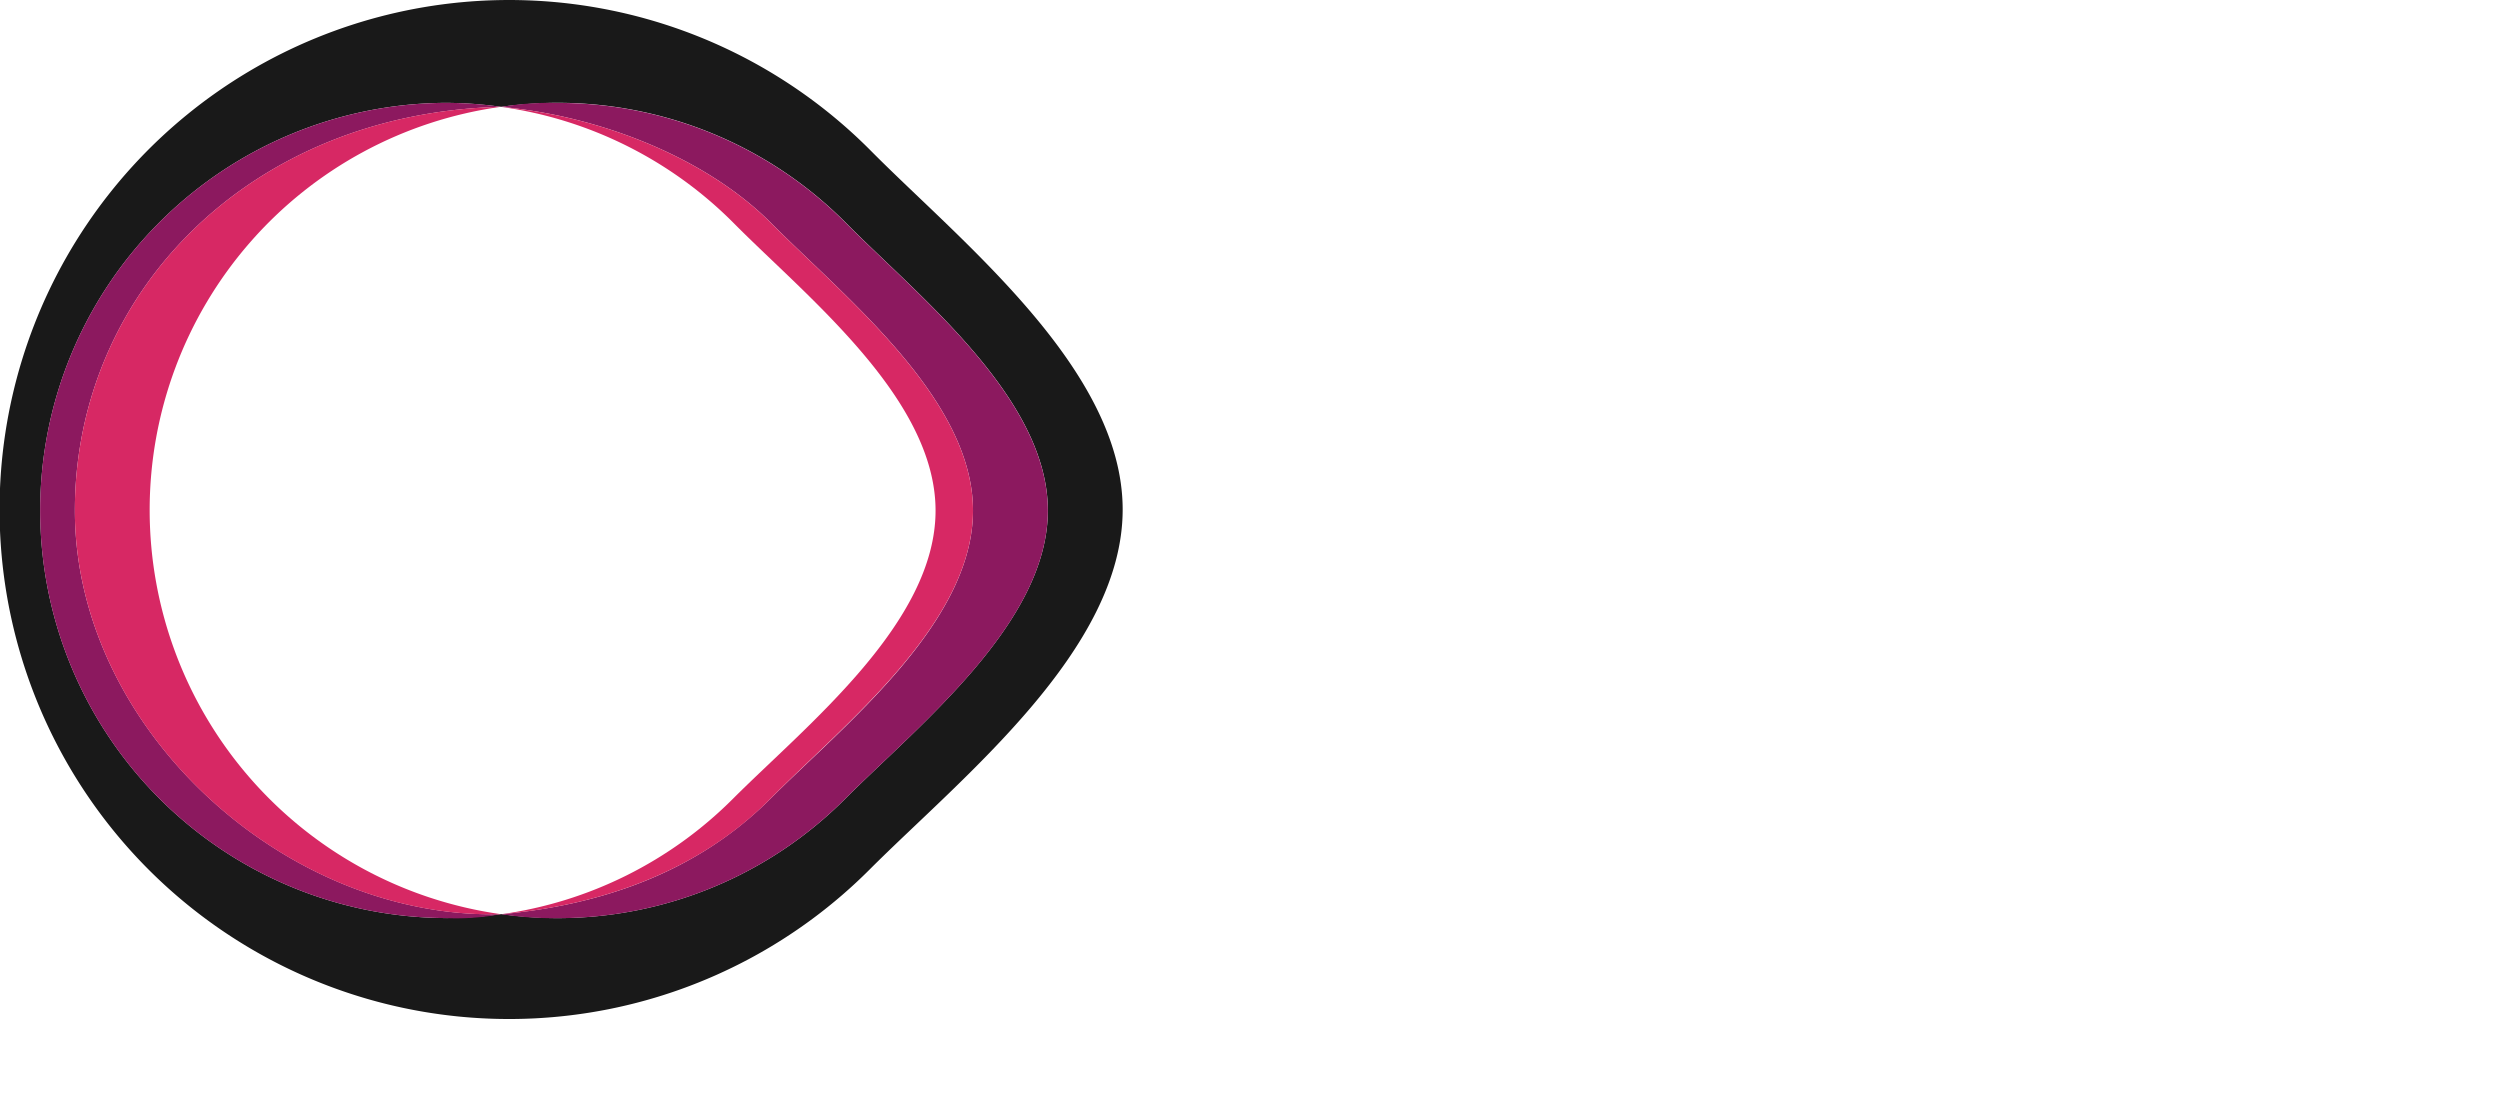 <svg id="Gruppe_1232" data-name="Gruppe 1232" xmlns="http://www.w3.org/2000/svg" width="135" height="60" viewBox="0 0 135 60">
  <g id="Gruppe_39" data-name="Gruppe 39">
    <path id="Pfad_79" data-name="Pfad 79" d="M49.28,170.831a27.513,27.513,0,1,0-.076,38.814c4.981-4.982,13.67-11.86,13.67-19.445C62.874,182.653,54.216,175.806,49.28,170.831ZM47.9,205.812a21.941,21.941,0,0,1-15.555,6.453c-.681,0-1.355-.036-2.021-.1-.339-.031-.676-.071-1.01-.117-.665.092-1.338.157-2.021.188-.335.015-.672.025-1.011.025a22.011,22.011,0,0,1,0-44.021c.338,0,.674.011,1.008.026.683.031,1.357.1,2.022.188q.5-.07,1.01-.117c.667-.061,1.34-.1,2.022-.1a21.94,21.94,0,0,1,15.616,6.516c3.949,3.981,10.876,9.458,10.876,15.5C58.832,196.323,51.88,201.826,47.9,205.812Z" transform="translate(-2.25 -162.686)" fill="#191919"/>
    <path id="Pfad_80" data-name="Pfad 80" d="M62.714,177.791A21.94,21.94,0,0,0,47.1,171.275a16.087,16.087,0,0,0-3.032.214c5.294.484,11.063,2.729,14.607,6.3,3.949,3.981,10.875,9.458,10.875,15.5,0,6.068-6.952,11.571-10.936,15.556-4.059,4.06-9.282,5.758-14.545,6.24a18.7,18.7,0,0,0,3.031.214,21.941,21.941,0,0,0,15.555-6.454c3.985-3.986,10.936-9.489,10.936-15.556C73.589,187.249,66.663,181.771,62.714,177.791Z" transform="translate(-17.007 -165.717)" fill="#8c195f"/>
    <path id="Pfad_81" data-name="Pfad 81" d="M44.066,171.606a21.963,21.963,0,0,1,12.586,6.3c3.949,3.981,10.875,9.458,10.875,15.5,0,6.068-6.951,11.571-10.936,15.556a21.966,21.966,0,0,1-12.523,6.24h0c5.2-.461,10.57-2.215,14.545-6.24s10.936-9.489,10.936-15.556c0-6.037-6.926-11.515-10.875-15.5-3.545-3.572-9.314-5.817-14.607-6.3" transform="translate(-17.007 -165.833)" fill="#d72864"/>
    <path id="Pfad_82" data-name="Pfad 82" d="M7.395,193.286c0-11.8,9.484-21.471,23.016-21.8a21.216,21.216,0,0,0-3.03-.214,22.011,22.011,0,0,0,0,44.021,13.131,13.131,0,0,0,3.032-.214C18.786,215.4,7.395,205.083,7.395,193.286Z" transform="translate(-3.352 -165.717)" fill="#8c195f"/>
    <path id="Pfad_83" data-name="Pfad 83" d="M12.537,193.4a21.984,21.984,0,0,1,18.976-21.8h0c-13.529.326-23.016,10-23.016,21.8s11.375,22.116,23.018,21.8h0A22.04,22.04,0,0,1,12.537,193.4Z" transform="translate(-4.455 -165.833)" fill="#d72864"/>
  </g>
</svg>